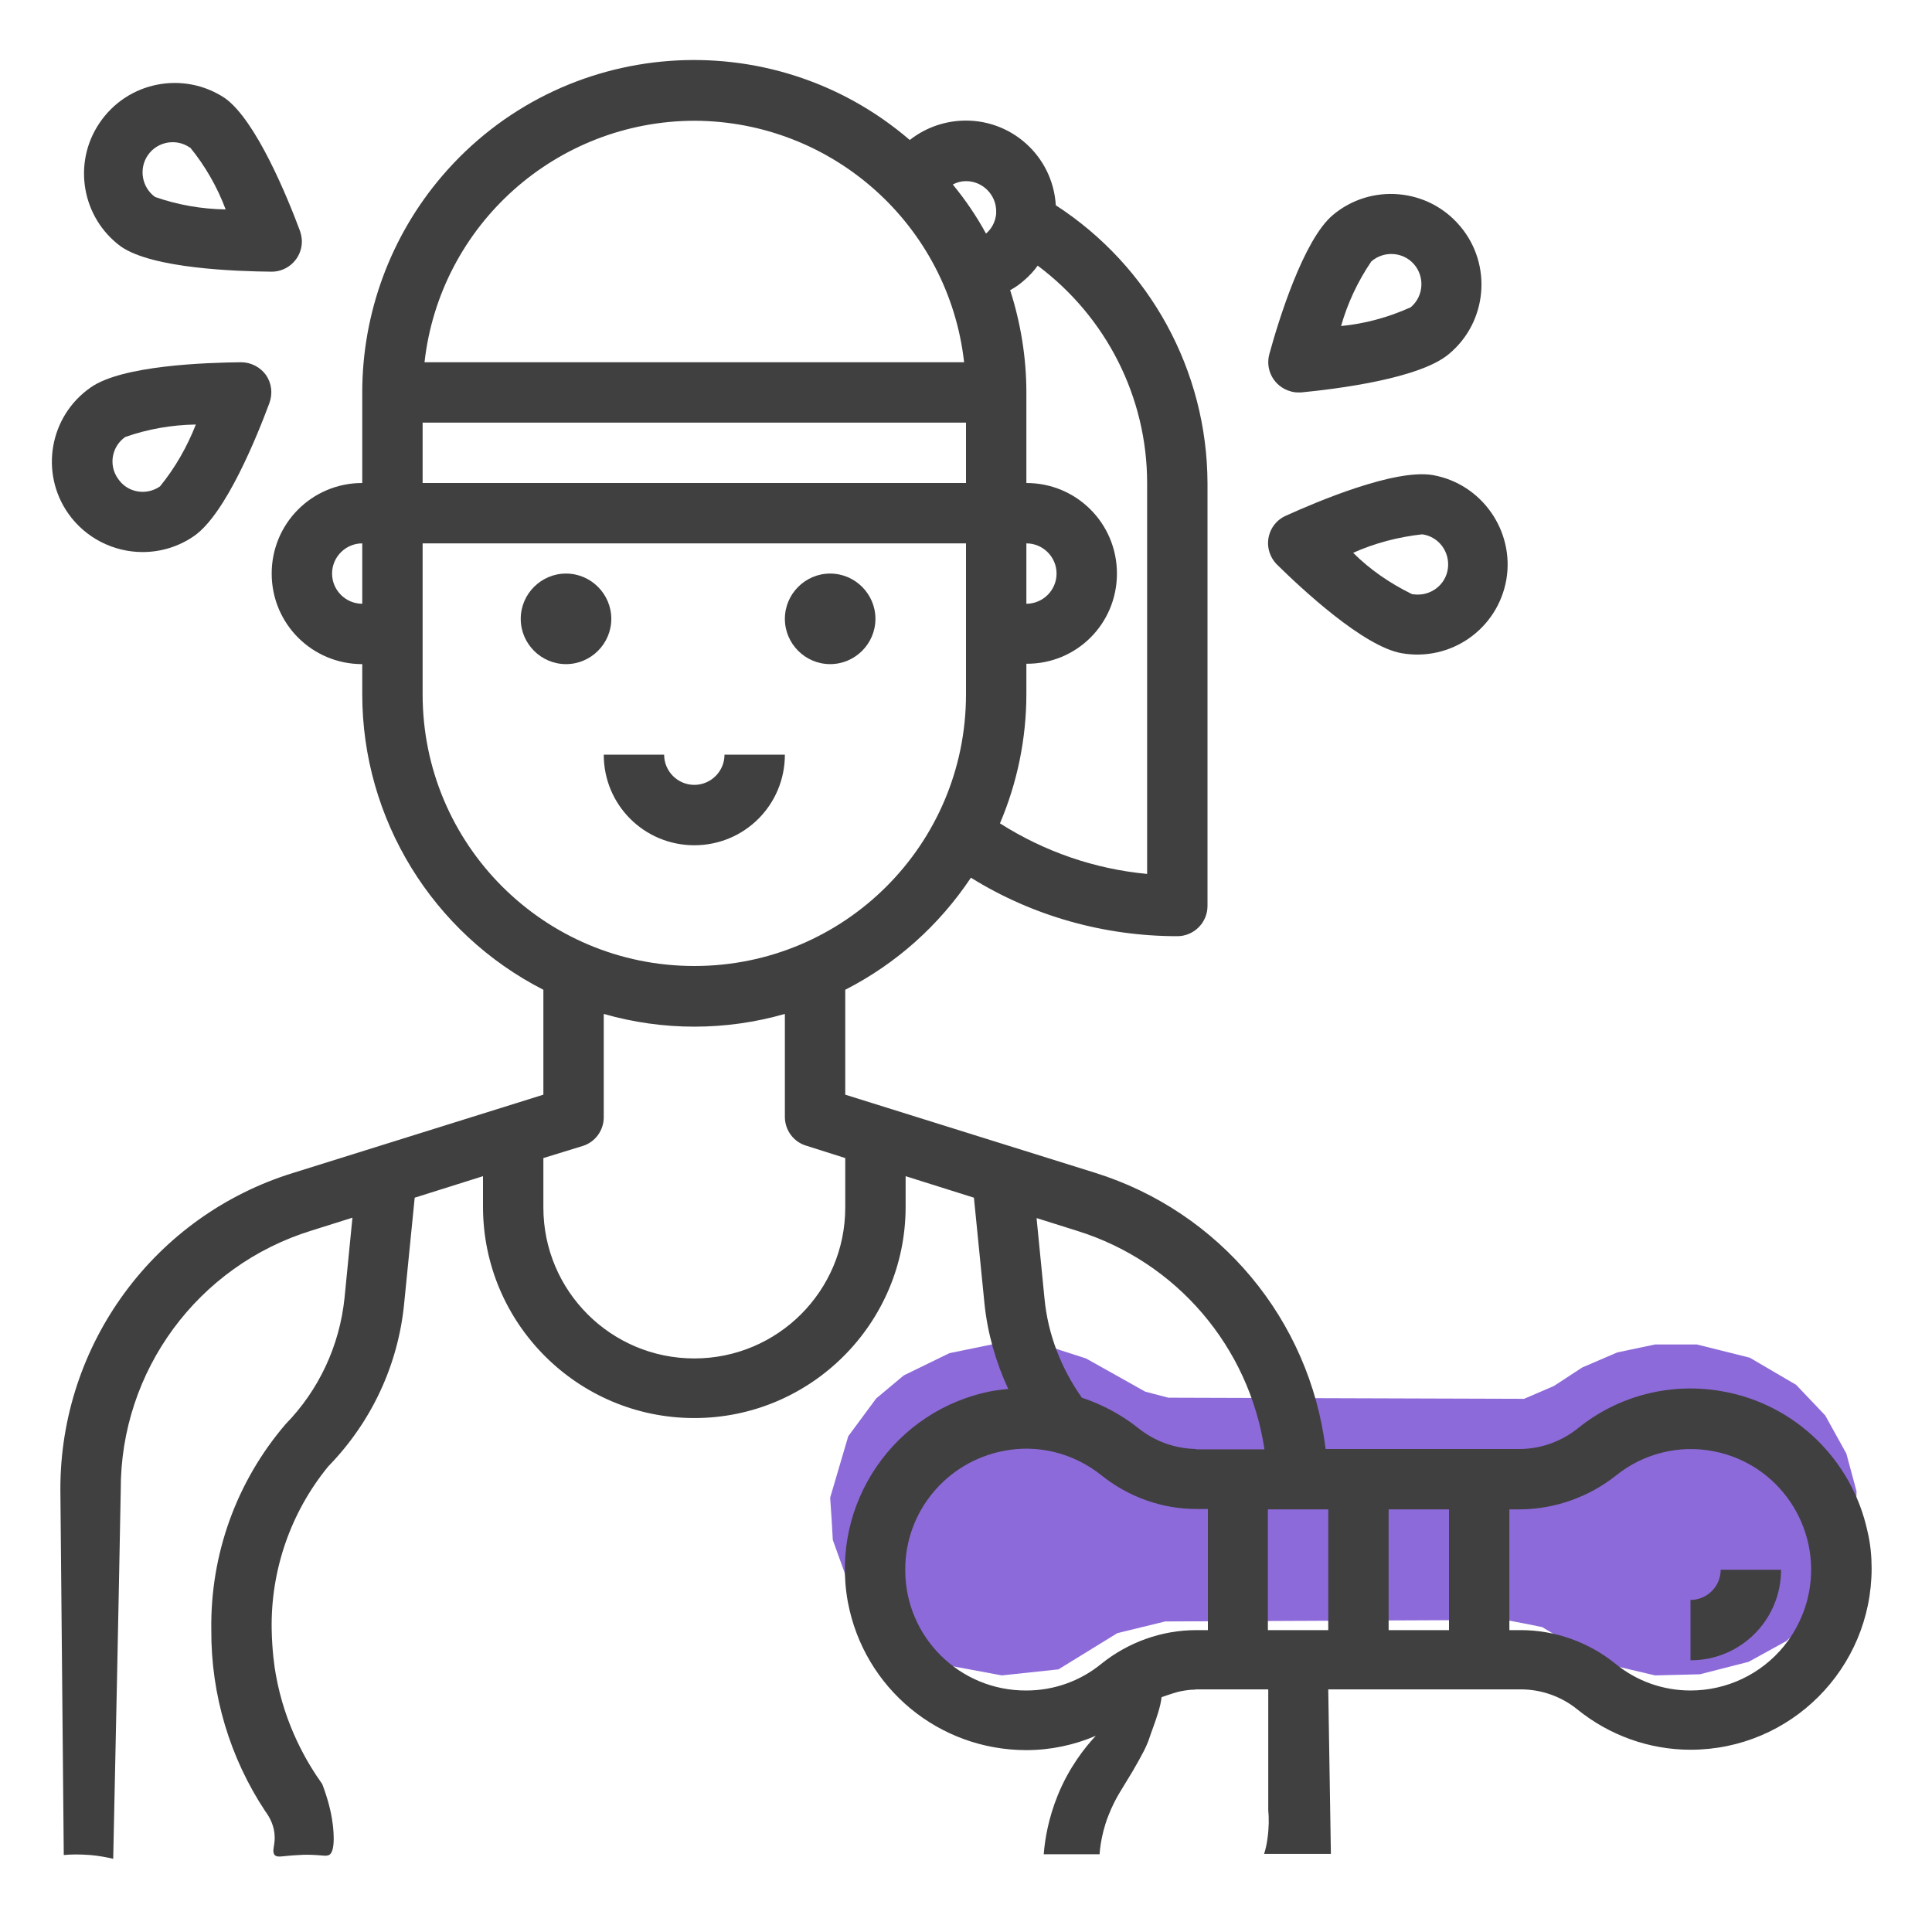 <?xml version="1.0" encoding="utf-8"?>
<!-- Generator: Adobe Illustrator 25.0.0, SVG Export Plug-In . SVG Version: 6.00 Build 0)  -->
<svg version="1.1" xmlns="http://www.w3.org/2000/svg" xmlns:xlink="http://www.w3.org/1999/xlink" x="0px" y="0px"
	 viewBox="0 0 512 512" style="enable-background:new 0 0 512 512;" xml:space="preserve">
<style type="text/css">
	.st0{fill:#8D6AD9;}
	.st1{fill:#404040;}
</style>
<g id="Layer_2">
	<path class="st0" d="M399,429.3l-90.2,0.4l-12.7,3.1l-15.6,9.6l-15,1.6l-14-2.6l-10.2-4.7l-9.2-7.3l-7.4-10.2l-4-11.1
		c0,0-0.3-5.2-0.3-5.3c0,0-0.4-5.9-0.4-5.9c1.6-5.4,3.2-10.9,4.8-16.3l7.4-10l7.3-6.1l12.1-5.9l11.7-2.4H276l11.8,3.8l10,5.6
		l5.7,3.2l6.1,1.6l94.3,0.3l7.9-3.4l7.5-4.9l9.3-4l10-2.1h11.1l14,3.5L476,367l7.7,8.1l5.6,10.1l2.7,10l-0.2,8.5l-1.3,7.3l-2.6,6.9
		l-6,9.2l-8.5,7.8l-10,5.5l-12.9,3.3l-11.9,0.3l-10.6-2.5l-12-5.9l-7.3-4.4C405.4,430.5,402.2,429.9,399,429.3
		c-45.9-9.1-89.5-21.3-130.6-35.7"/>
</g>
<g id="Layer_1">
	<g id="Trainer">
		<path class="st1" d="M344,104c0.2,0,0.5,0,0.8,0c9.2-0.9,31.4-3.6,39.2-10.2c10.2-8.5,11.5-23.7,3-33.8
			c-8.5-10.2-23.7-11.5-33.8-3c-7.8,6.6-14.4,28-16.8,36.8c-1.2,4.3,1.3,8.7,5.6,9.9C342.6,103.9,343.3,104,344,104z M363.4,69.3
			c3.3-2.9,8.4-2.6,11.3,0.7c2.9,3.3,2.6,8.4-0.7,11.3c-0.1,0.1-0.2,0.2-0.3,0.2c-5.8,2.6-12,4.3-18.3,4.9
			C357.1,80.4,359.8,74.6,363.4,69.3z"/>
		<path class="st1" d="M379.7,125.9c-10.1-1.7-30.6,7-39,10.8c-4,1.8-5.8,6.6-3.9,10.6c0.4,0.9,1,1.7,1.6,2.3
			c6.6,6.5,22.9,21.7,33,23.5c13.1,2.3,25.5-6.4,27.8-19.5C401.4,140.7,392.7,128.2,379.7,125.9z M374.1,157.4
			c-5.7-2.8-11-6.4-15.5-10.9c5.8-2.6,12-4.2,18.3-4.9c4.4,0.6,7.4,4.7,6.8,9.1s-4.7,7.4-9.1,6.8
			C374.5,157.5,374.3,157.5,374.1,157.4L374.1,157.4z"/>
		<path class="st1" d="M32,65.3L32,65.3c8.4,5.9,30.7,6.6,40,6.7h0c4.4,0,8-3.6,8-8c0-0.9-0.2-1.9-0.5-2.8
			C76.3,52.6,67.9,31.9,59.6,26c-11-7.3-25.9-4.4-33.3,6.7C19.2,43.3,21.7,57.7,32,65.3z M39.2,41.1c2.5-3.6,7.5-4.5,11.1-2
			c0,0,0,0,0.1,0c4,4.9,7.2,10.5,9.4,16.4c-6.4-0.1-12.7-1.2-18.7-3.3C37.6,49.7,36.7,44.7,39.2,41.1z"/>
		<path class="st1" d="M37.8,146.3c4.9,0,9.7-1.5,13.7-4.3c8.4-5.9,16.7-26.6,19.9-35.2c0.9-2.5,0.6-5.2-0.9-7.4
			c-1.5-2.1-4-3.4-6.6-3.4c-9.2,0.1-31.6,0.8-39.9,6.7h0c-10.9,7.6-13.5,22.6-5.9,33.4C22.6,142.5,30,146.3,37.8,146.3L37.8,146.3z
			 M33.2,115.8c6-2.1,12.3-3.2,18.7-3.3c-2.3,5.9-5.5,11.5-9.5,16.4c-3.6,2.5-8.6,1.7-11.1-2C28.7,123.3,29.6,118.3,33.2,115.8
			L33.2,115.8z"/>
		<path class="st1" d="M494.9,405.8c-4.1-18.9-19.1-33.5-38-37c-13.7-2.6-27.8,0.9-38.6,9.6c-4.3,3.5-9.7,5.5-15.3,5.6h-51.7
			c-4.2-34.3-28.1-62.9-61.1-73.2L224,290.1v-27.8c13.5-6.9,24.9-17.1,33.3-29.7c16.4,10.2,35.4,15.5,54.7,15.5c4.4,0,8-3.6,8-8V128
			c-0.1-29.7-15.2-57.4-40.2-73.6C279,41.2,267.7,31.2,254.5,32c-4.9,0.3-9.6,2.1-13.4,5.1c-36.8-31.6-92.3-27.4-123.9,9.5
			C103.5,62.6,96,83,96,104v24c-13.3,0-24,10.7-24,24s10.7,24,24,24v8c0,33,18.6,63.3,48,78.3v27.8l-66.2,20.7
			c-36.8,11.3-61.9,45.4-61.8,84c0.3,32.3,0.6,64.5,0.9,96.8c2-0.2,4.3-0.2,7,0c2.3,0.2,4.4,0.6,6.1,1c0.7-32.6,1.4-65.2,2-97.8
			c-0.1-31.5,20.4-59.4,50.6-68.7l10.8-3.4l-2.1,21.3c-1.3,12.6-6.8,24.4-15.6,33.4C62.6,392.7,55.7,412,56,432
			c-0.1,17.1,4.9,33.8,14.3,48c1.2,1.6,2.5,4,2.5,7c0,2.3-0.8,3.7,0,4.6c0.8,0.8,1.9,0.2,6.5,0c1.2-0.1,2.6-0.1,4.3,0
			c2,0.1,2.7,0.3,3.2,0.1c0.2,0,0.3-0.1,0.4-0.1c2-1,1-8.2,0.9-8.7c-0.3-2.4-1.1-5.9-2.7-10.1c-4-5.6-9.9-15.5-12.3-29
			c-0.4-2.1-1-6.6-1.1-11.9c-0.3-15.7,5-31.1,15-43.3c11.4-11.7,18.5-26.8,20.1-43.1l2.8-28.1l18.1-5.7v8.1c0,30.9,25.1,56,56,56
			c30.9,0,56-25.1,56-56v-8.1l18.1,5.7l2.8,28.1c0.8,7.8,3,15.5,6.3,22.6c-1.4,0.1-2.7,0.3-4.1,0.5c-26.1,4.9-43.2,29.9-38.4,56
			c4.3,22.8,24.1,39.2,47.3,39.2c6.3,0,12.6-1.3,18.4-3.8c-2.9,3.1-7.1,8.4-10.1,15.8c-2.5,6.2-3.4,11.7-3.7,15.6c1.2,0,2.4,0,3.6,0
			c3.7,0,7.5,0,11.2,0c0.1-1.6,0.4-3.7,1-6.1c0.3-1.1,0.7-2.6,1.4-4.3c1.8-4.6,3.7-7.1,6.3-11.5c2.6-4.5,3.8-6.7,4.6-9.2
			c0.6-2,4.6-11.4,2.6-12.8c-0.5-0.3-2.2-0.8-9.2,6.1c7.5-3.2,13.2-5.1,14.8-5.4c1.5-0.3,2.8-0.4,2.8-0.4c0.5,0,0.9,0,1.4-0.1h19v32
			c0.2,2.1,0.2,4.6-0.2,7.5c-0.2,1.5-0.5,2.9-0.9,4.1c2.5,0,5,0,7.5,0c3.4,0,6.8,0,10.2,0c-0.2-14.5-0.5-29-0.7-43.6h51
			c5.5,0,10.8,1.9,15,5.3c8.5,6.9,19.1,10.7,30,10.7c26.5,0,48-21.5,48-48.1C496,412.5,495.7,409.1,494.9,405.8z M96,160
			c-4.4,0-8-3.6-8-8s3.6-8,8-8V160z M296,152c0-13.3-10.7-24-24-24v-24c0-9.2-1.5-18.4-4.3-27.1c1.3-0.7,2.6-1.6,3.7-2.6
			c1.4-1.2,2.6-2.5,3.6-3.9C293.2,84,304,105.3,304,128v103.6c-13.9-1.3-27.2-5.9-39-13.4c4.6-10.8,7-22.5,7-34.3v-8
			C285.3,176,296,165.3,296,152z M272,160v-16c4.4,0,8,3.6,8,8S276.4,160,272,160z M256,48c4.4,0,8,3.6,8,8c0,0.4,0,0.9-0.1,1.3
			c-0.3,1.8-1.2,3.4-2.6,4.6c-2.5-4.6-5.5-9-8.8-13C253.6,48.3,254.8,48,256,48z M184,32c36.6,0.1,67.4,27.6,71.5,64H112.5
			C116.6,59.6,147.4,32.1,184,32z M112,112h144v16H112V112z M112,184v-40h144v40c0,39.8-32.2,72-72,72S112,223.8,112,184z M224,320
			c0,22.1-17.9,40-40,40c-22.1,0-40-17.9-40-40v-13.1l10.4-3.2c3.3-1,5.6-4.1,5.6-7.6v-27.4c15.7,4.5,32.3,4.5,48,0V296
			c0,3.5,2.3,6.6,5.6,7.6l10.4,3.3V320z M320,432h-3c-9.1,0-18,3.2-25.1,8.9c-5.6,4.6-12.6,7.1-19.9,7.1
			c-17.7,0.1-32.1-14.2-32.1-31.9c-0.1-15.4,10.9-28.7,26.1-31.6c9.1-1.8,18.5,0.6,25.8,6.4c7.2,5.8,16.1,9,25.3,9h3V432z M317,384
			c-5.6-0.1-10.9-2-15.3-5.5c-4.5-3.6-9.6-6.3-15-8.1c-5.5-7.8-9-16.8-9.9-26.3l-2.1-21.3l10.8,3.4c26.3,8.2,45.5,30.7,49.6,57.9
			H317z M352,432h-16v-32h16V432z M384,432h-16v-32h16V432z M479.4,422c-1,5.2-3.3,10.1-6.6,14.2c-6.1,7.5-15.2,11.8-24.8,11.8
			c-7.3,0-14.3-2.5-19.9-7.1c-7.1-5.7-15.9-8.9-25.1-8.9h-3v-32h3c9.2-0.1,18.1-3.3,25.3-9c7.2-5.8,16.7-8.2,25.8-6.4
			C471.4,387.9,482.7,404.7,479.4,422z"/>
		<path class="st1" d="M448,424v16c13.3,0,24-10.7,24-24h-16C456,420.4,452.4,424,448,424z"/>
		<path class="st1" d="M220,152c-6.6,0-12,5.4-12,12s5.4,12,12,12s12-5.4,12-12C232,157.4,226.6,152,220,152z"/>
		<path class="st1" d="M184,208c-4.4,0-8-3.6-8-8h-16c0,13.3,10.7,24,24,24s24-10.7,24-24h-16C192,204.4,188.4,208,184,208z"/>
		<path class="st1" d="M150,152c-6.6,0-12,5.4-12,12s5.4,12,12,12s12-5.4,12-12C162,157.4,156.6,152,150,152z"/>
	</g>
</g>
</svg>
